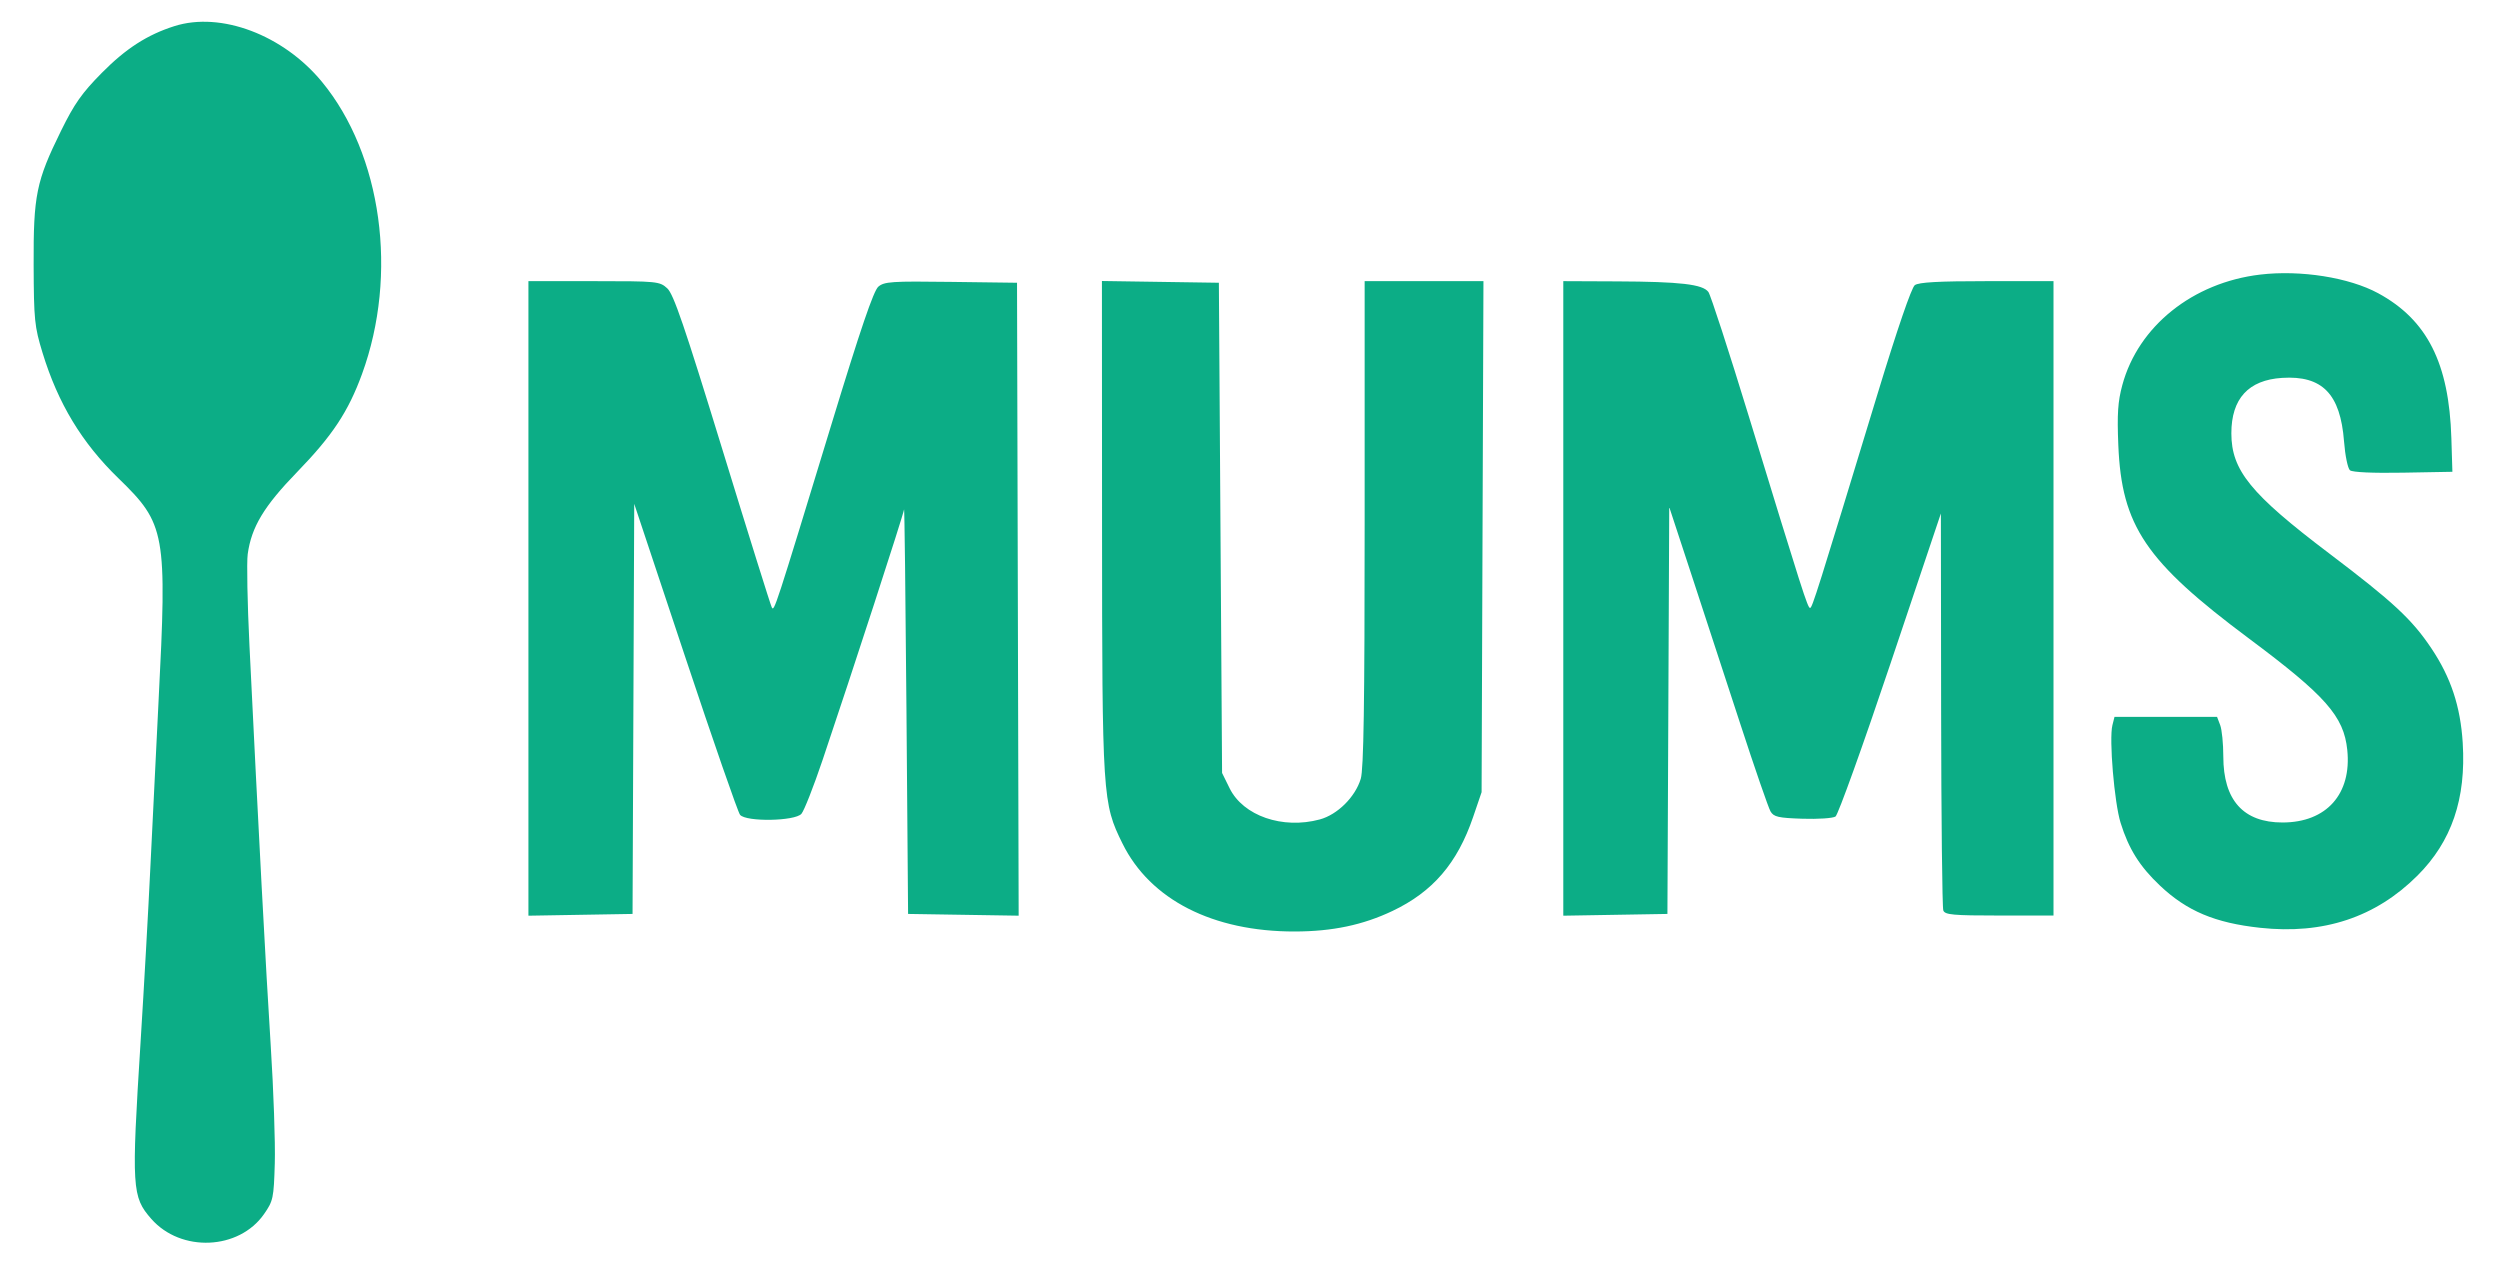 <svg version="1.1" viewBox="131.072 309.248 780.288 395.264" xmlns="http://www.w3.org/2000/svg" style="max-height: 500px" width="780.288" height="395.264"><path fill-rule="evenodd" fill="#0cad86" stroke="none" d="M 185.500 317.404 C 177.054 320.087, 170.360 324.397, 162.862 331.982 C 156.619 338.297, 154.290 341.608, 150.110 350.104 C 142.373 365.832, 141.487 370.177, 141.572 392 C 141.638 409.114, 141.845 411.159, 144.331 419.297 C 149.165 435.119, 156.603 447.433, 168.012 458.500 C 182.768 472.814, 183.250 475.492, 180.553 528.215 C 179.757 543.772, 178.608 567.075, 178 580 C 177.391 592.925, 176.017 617.449, 174.947 634.497 C 172.082 680.113, 172.245 682.792, 178.296 689.684 C 187.543 700.216, 205.649 699.435, 213.487 688.168 C 216.344 684.060, 216.517 683.241, 216.839 672.307 C 217.025 665.966, 216.455 649.465, 215.571 635.639 C 214.076 612.257, 211.710 567.737, 208.926 510.627 C 208.285 497.497, 208.042 484.709, 208.385 482.208 C 209.545 473.743, 213.462 467.236, 223.826 456.557 C 234.797 445.252, 239.781 437.724, 244.066 425.982 C 255.414 394.887, 250.276 357.484, 231.535 334.764 C 219.467 320.133, 200.010 312.796, 185.500 317.404 M 836.500 394.952 C 815.444 397.452, 798.451 411.071, 793.482 429.428 C 792.085 434.591, 791.830 438.420, 792.232 448.207 C 793.266 473.405, 800.747 484.474, 833 508.533 C 856.974 526.417, 862.608 532.800, 863.692 543.309 C 865.112 557.067, 857.195 565.949, 843.500 565.962 C 831.262 565.973, 825 558.997, 825 545.353 C 825 541.381, 824.561 536.976, 824.025 535.565 L 823.050 533 807.044 533 L 791.038 533 790.384 535.608 C 789.311 539.883, 790.982 559.764, 792.944 566.069 C 795.479 574.214, 798.902 579.671, 805.227 585.654 C 813.629 593.599, 822.418 597.302, 836.500 598.829 C 856.245 600.970, 872.520 595.573, 885.575 582.557 C 896.273 571.891, 900.814 558.584, 899.724 541.094 C 899.015 529.711, 896.032 520.710, 889.960 511.632 C 883.874 502.534, 878.048 497.122, 858 481.948 C 833.516 463.416, 827.519 456.050, 827.513 444.500 C 827.508 433.682, 832.832 427.860, 843.343 427.191 C 855.896 426.392, 861.536 432.177, 862.682 447.026 C 863.020 451.412, 863.853 455.463, 864.533 456.027 C 865.293 456.659, 871.682 456.947, 881.135 456.777 L 896.500 456.500 896.180 446 C 895.467 422.603, 888.630 409.070, 873.328 400.766 C 864.262 395.848, 849.106 393.455, 836.500 394.952 M 296 496.025 L 296 595.050 312.250 594.775 L 328.500 594.500 328.762 530.500 L 329.024 466.500 344.945 514.316 C 353.701 540.616, 361.401 562.778, 362.055 563.566 C 363.925 565.820, 379.196 565.568, 381.212 563.250 C 382.049 562.288, 385.013 554.750, 387.798 546.500 C 397.037 519.134, 412.996 470.057, 413.239 468.265 C 413.370 467.294, 413.708 495.300, 413.989 530.500 L 414.500 594.500 431.755 594.774 L 449.010 595.047 448.755 496.274 L 448.500 397.500 427.885 397.230 C 409.369 396.988, 407.061 397.140, 405.208 398.730 C 403.720 400.007, 399.659 411.928, 390.639 441.500 C 372.832 499.880, 372.713 500.246, 371.948 498.799 C 371.570 498.085, 364.630 475.900, 356.527 449.500 C 344.714 411.015, 341.308 401.054, 339.341 399.250 C 336.965 397.070, 336.252 397, 316.444 397 L 296 397 296 496.025 M 475.035 473.227 C 475.074 558.165, 475.187 559.923, 481.422 572.539 C 490.082 590.062, 509.619 600.030, 535.208 599.983 C 546.923 599.961, 556.446 597.960, 565.657 593.586 C 578.281 587.591, 585.933 578.682, 590.858 564.244 L 593.500 556.500 593.789 476.750 L 594.079 397 575.539 397 L 557 397 557 472.634 C 557 529.007, 556.691 549.299, 555.787 552.315 C 554.088 557.989, 548.517 563.517, 543 565.008 C 531.387 568.144, 519.094 563.890, 514.846 555.264 L 512.500 550.500 512 474 L 511.500 397.500 493.250 397.227 L 475 396.955 475.035 473.227 M 619 496.025 L 619 595.050 635.250 594.775 L 651.500 594.500 651.782 531 L 652.065 467.500 658.965 488.500 C 662.760 500.050, 669.608 520.975, 674.182 535 C 678.757 549.025, 683.031 561.400, 683.679 562.500 C 684.693 564.220, 686.094 564.540, 693.679 564.787 C 698.531 564.945, 703.156 564.635, 703.959 564.099 C 704.761 563.563, 712.490 542.059, 721.135 516.312 L 736.852 469.500 736.926 530.668 C 736.967 564.311, 737.273 592.548, 737.607 593.418 C 738.127 594.774, 740.625 595, 755.107 595 L 772 595 772 496 L 772 397 751.191 397 C 736.103 397, 729.922 397.344, 728.709 398.250 C 727.680 399.018, 723.220 412.031, 717.141 432 C 698.157 494.361, 696.694 499, 696.019 499 C 695.272 499, 693.681 494.021, 676.944 439.314 C 670.686 418.862, 664.993 401.344, 664.293 400.386 C 662.527 397.971, 655.531 397.159, 635.750 397.073 L 619 397 619 496.025"/></svg>